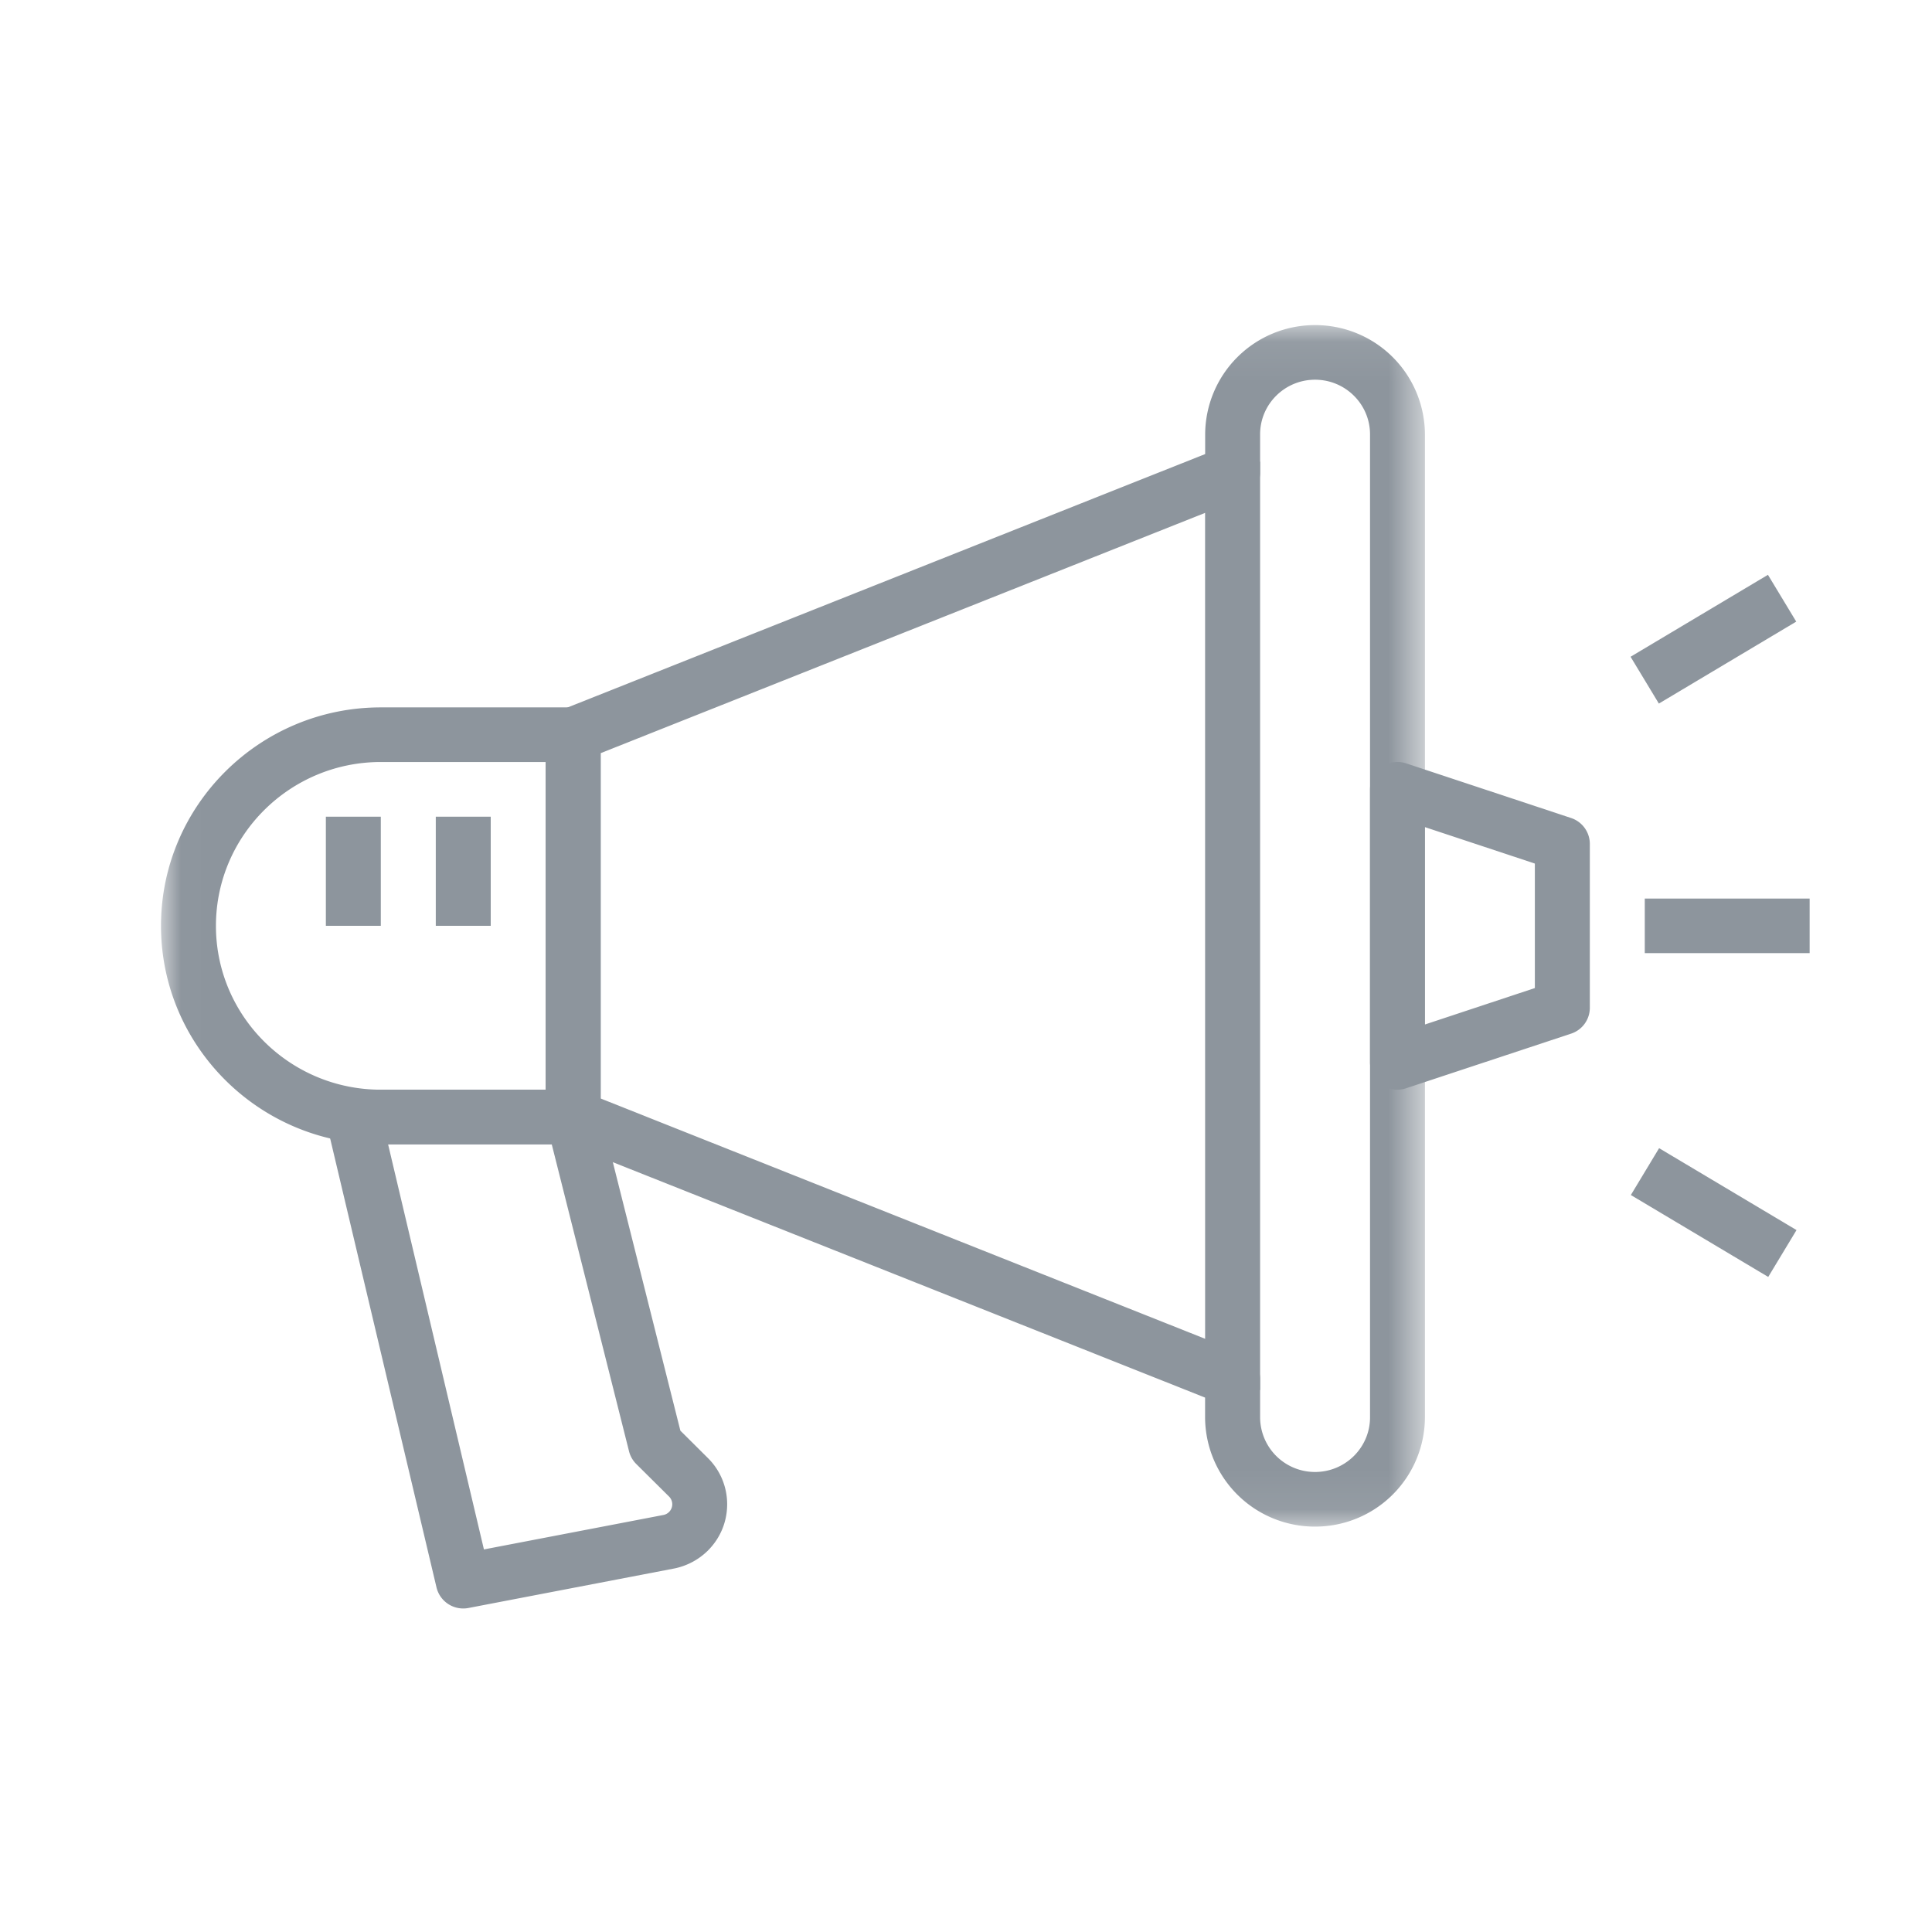 <svg xmlns="http://www.w3.org/2000/svg" xmlns:xlink="http://www.w3.org/1999/xlink" width="48" height="48" viewBox="0 0 48 48">
    <defs>
        <path id="a" d="M.006.077h31.397v29.85H.006z"/>
    </defs>
    <g fill="none" fill-rule="evenodd">
        <path fill="#FFF" fill-opacity="0" d="M0 0h48v48H0z"/>
        <g transform="translate(4 8)">
            <mask id="b" fill="#fff">
                <use xlink:href="#a"/>
            </mask>
            <path fill="#8D959D" d="M28.672.077a2.725 2.725 0 0 0-2.73 2.714v.49L9.985 9.623a.68.68 0 0 0-.429.63v9.498c0 .278.17.527.429.63l15.955 6.342v.491a2.725 2.725 0 0 0 2.73 2.714 2.725 2.725 0 0 0 2.732-2.714V2.791A2.725 2.725 0 0 0 28.672.077zm1.366 27.137c0 .748-.613 1.357-1.366 1.357a1.363 1.363 0 0 1-1.365-1.357v-.95a.678.678 0 0 0-.43-.63l-15.954-6.342v-8.58L26.877 4.37a.679.679 0 0 0 .43-.63v-.95c0-.748.612-1.356 1.365-1.356s1.366.608 1.366 1.357v24.423z" mask="url(#b)"/>
            <path fill="#8D959D" d="M10.24 9.575H5.46C2.45 9.575 0 12.009 0 15.002c0 2.993 2.45 5.428 5.461 5.428h4.779a.68.68 0 0 0 .683-.679v-9.498a.681.681 0 0 0-.683-.678zm-.683 9.498H5.461c-2.259 0-4.096-1.826-4.096-4.07 0-2.246 1.837-4.071 4.096-4.071h4.096v8.14z" mask="url(#b)"/>
        </g>
        <path fill="#8D959D" d="M39.032 20.323l-4.096-1.357a.687.687 0 0 0-.615.094.676.676 0 0 0-.283.55v6.785a.68.68 0 0 0 .898.642l4.096-1.356a.677.677 0 0 0 .467-.644v-4.07a.679.679 0 0 0-.467-.644zm-.899 4.225l-2.73.905V20.55l2.73.905v3.092zM17.59 36.227l-.686-.682-2.002-7.958a.682.682 0 0 0-.662-.514H8.778a.687.687 0 0 0-.535.256c-.13.163-.177.375-.13.578l2.732 11.533a.683.683 0 0 0 .793.51l5.127-.984a1.654 1.654 0 0 0 .814-.434c.311-.306.484-.713.487-1.148a1.612 1.612 0 0 0-.476-1.157zm-.97 1.34a.273.273 0 0 1-.127.07l-4.47.858L9.642 28.43h4.066l1.92 7.626a.68.68 0 0 0 .179.316l.817.811a.27.27 0 0 1-.003.383zM40.864 23.68h4.096v-1.356h-4.096zM40.511 16.317l3.413-2.036.703 1.163-3.413 2.036zM40.518 29.69l.702-1.164 3.414 2.035-.703 1.164zM29.941 34.535h1.366V11.47H29.94zM10.827 23.002h1.365V20.29h-1.365zM8.096 23.002h1.365V20.29H8.096z"/>
    </g>
</svg>
